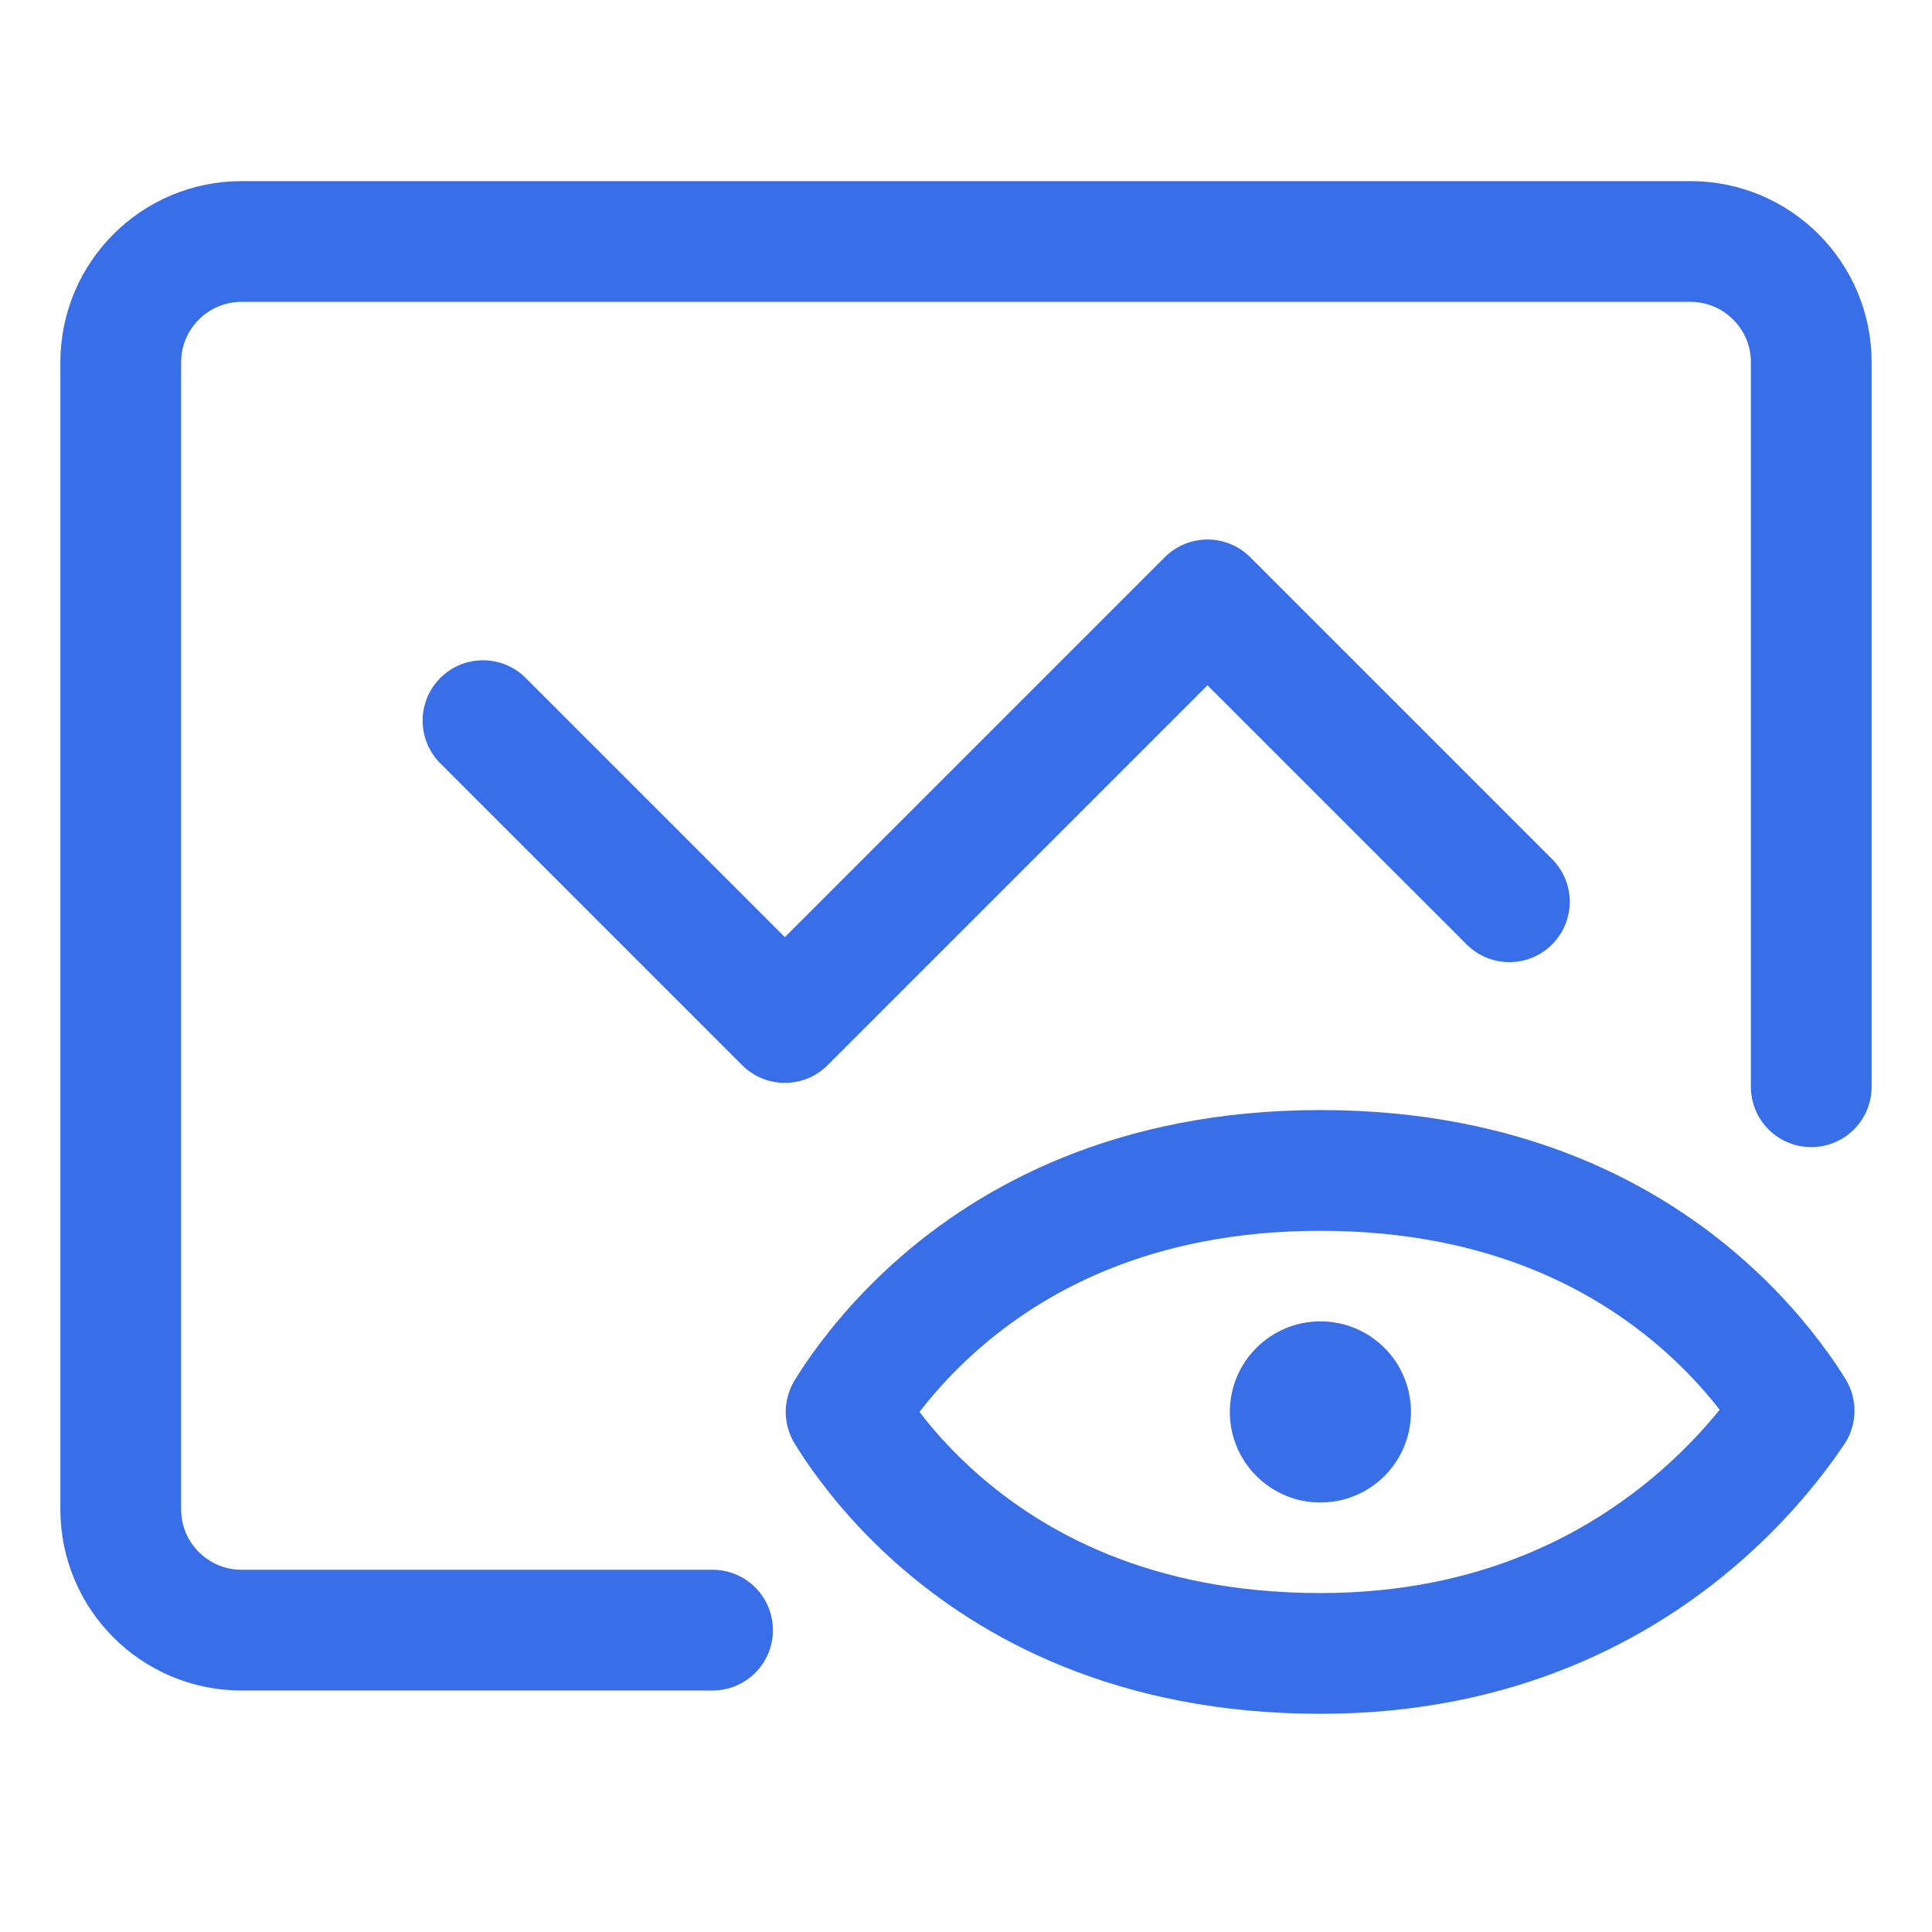 <svg width="16" height="16" viewBox="0 0 16 16" fill="none" xmlns="http://www.w3.org/2000/svg">
<path d="M4 5.968L6.5 8.468L10 4.968L12.5 7.468" stroke="#386EE7" stroke-linecap="round" stroke-linejoin="round"/>
<path d="M5.901 13.5H2C1.448 13.5 1 13.052 1 12.5V3C1 2.448 1.448 2 2 2H14C14.552 2 15 2.448 15 3V9" stroke="#386EE7" stroke-linecap="round"/>
<path d="M7.078 11.804C7.051 11.764 7.028 11.727 7.007 11.693C7.028 11.66 7.051 11.623 7.078 11.582C7.218 11.376 7.437 11.097 7.752 10.817C8.375 10.263 9.385 9.693 10.935 9.693C12.486 9.693 13.496 10.263 14.119 10.817C14.434 11.097 14.653 11.376 14.793 11.582C14.817 11.618 14.838 11.652 14.858 11.683C14.835 11.716 14.81 11.752 14.782 11.792C14.631 12.001 14.398 12.283 14.072 12.566C13.425 13.127 12.413 13.693 10.935 13.693C9.385 13.693 8.375 13.123 7.752 12.57C7.437 12.29 7.218 12.011 7.078 11.804Z" stroke="#386EE7" stroke-linejoin="round"/>
<path d="M11.685 11.693C11.685 12.108 11.35 12.443 10.935 12.443C10.521 12.443 10.185 12.108 10.185 11.693C10.185 11.279 10.521 10.943 10.935 10.943C11.35 10.943 11.685 11.279 11.685 11.693Z" fill="#386EE7"/>
</svg>
